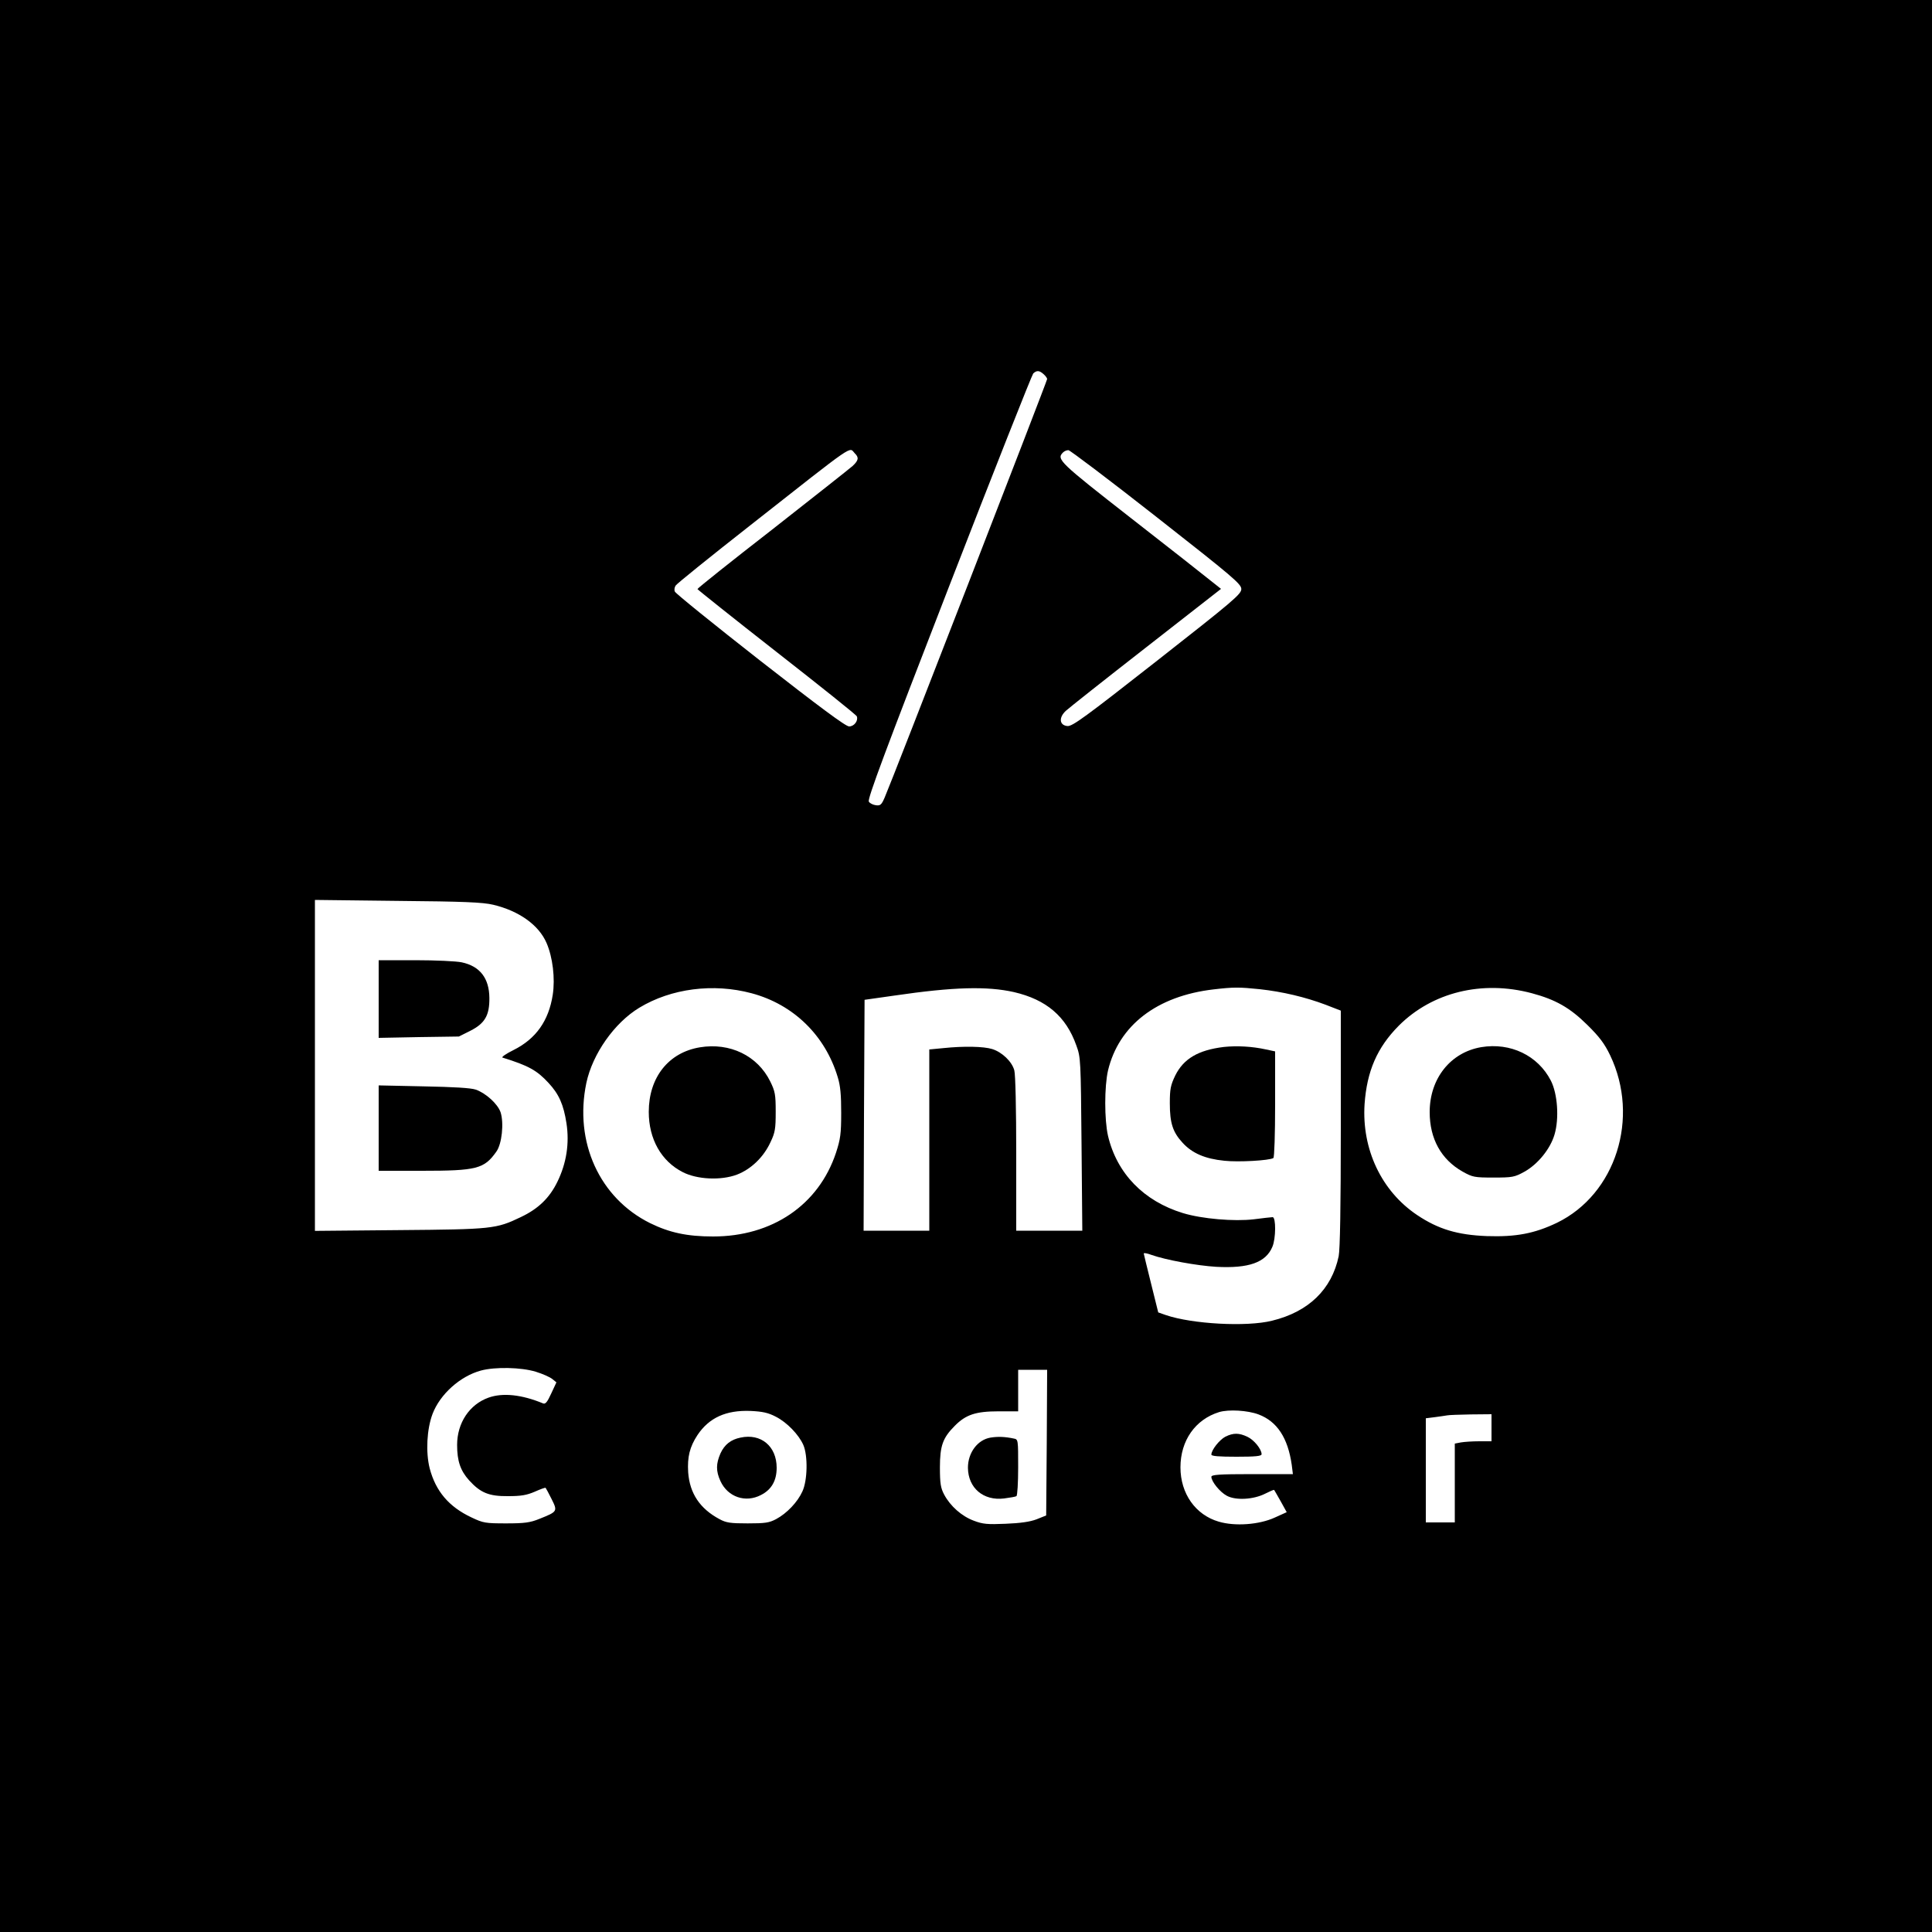 <?xml version="1.0" standalone="no"?>
<!DOCTYPE svg PUBLIC "-//W3C//DTD SVG 20010904//EN"
 "http://www.w3.org/TR/2001/REC-SVG-20010904/DTD/svg10.dtd">
<svg version="1.0" xmlns="http://www.w3.org/2000/svg"
 width="1000pt" height="1000pt" viewBox="0 0 1000 1000"
 preserveAspectRatio="xMidYMid meet">
<g transform="translate(0,1000) scale(0.1,-0.1)"
fill="#000000" stroke="none">
<path d="M0 5000 l0 -5000 5000 0 5000 0 0 5000 0 5000 -5000 0 -5000 0 0
-5000z m5402 3063 c10 -9 18 -20 18 -25 0 -10 -808 -2092 -841 -2166 -16 -37
-22 -43 -45 -40 -15 2 -32 10 -37 19 -8 13 85 262 414 1110 233 601 430 1098
437 1106 18 17 32 16 54 -4z m-978 -409 c23 -22 20 -37 -11 -66 -16 -14 -202
-161 -415 -328 -214 -166 -388 -305 -388 -309 1 -3 185 -150 410 -326 225
-176 412 -325 415 -333 8 -23 -14 -52 -40 -52 -18 0 -156 103 -461 341 -240
188 -438 348 -441 357 -4 8 -2 22 4 31 5 9 180 150 389 314 553 435 507 403
538 371z m1561 -329 c399 -313 440 -348 440 -374 0 -26 -41 -61 -435 -370
-375 -294 -439 -341 -465 -339 -42 4 -46 44 -8 79 15 14 202 162 415 328 l388
303 -53 42 c-28 23 -215 170 -414 325 -370 289 -386 304 -351 339 7 7 19 12
28 12 8 0 213 -155 455 -345z m-3432 -2008 c134 -32 236 -105 276 -198 32 -74
45 -183 32 -268 -21 -135 -87 -228 -203 -286 -39 -19 -64 -37 -57 -39 135 -42
178 -66 238 -131 54 -58 78 -112 93 -209 16 -104 0 -207 -47 -303 -41 -84 -99
-140 -190 -183 -127 -61 -149 -63 -627 -67 l-438 -4 0 856 0 857 428 -5 c342
-3 440 -7 495 -20z m1337 -458 c217 -58 381 -218 446 -434 14 -45 18 -92 18
-185 0 -109 -4 -136 -27 -207 -90 -270 -330 -433 -636 -433 -135 0 -226 20
-326 69 -262 130 -394 420 -330 726 32 150 145 311 274 389 165 100 383 128
581 75z m1358 6 c168 -39 270 -126 323 -276 23 -62 23 -76 27 -511 l4 -448
-171 0 -171 0 0 398 c0 230 -4 412 -10 432 -12 45 -63 94 -114 110 -44 14
-148 16 -253 5 l-73 -7 0 -469 0 -469 -170 0 -170 0 2 597 3 598 155 22 c307
45 479 49 618 18z m1272 15 c119 -13 236 -41 340 -80 l80 -31 0 -609 c0 -409
-4 -626 -11 -662 -36 -172 -156 -288 -345 -334 -132 -33 -414 -17 -549 29
l-40 14 -37 149 c-21 82 -37 152 -38 156 0 4 18 1 39 -7 76 -27 237 -56 336
-62 168 -9 257 22 291 104 18 42 19 153 1 153 -7 0 -50 -5 -97 -11 -102 -12
-268 2 -367 32 -203 62 -342 205 -388 400 -19 83 -19 255 0 338 56 234 253
386 547 420 103 12 131 12 238 1z m1409 -21 c123 -33 197 -75 287 -164 63 -62
89 -97 118 -157 155 -324 29 -719 -275 -867 -117 -56 -213 -74 -363 -69 -153
6 -252 36 -361 109 -185 124 -287 341 -272 574 12 171 65 293 177 406 173 173
431 237 689 168z m-5156 -1959 c36 -11 74 -28 86 -38 l21 -17 -27 -58 c-20
-44 -30 -56 -42 -51 -111 46 -209 56 -282 30 -99 -35 -163 -131 -163 -245 0
-83 17 -133 62 -183 59 -65 103 -83 202 -82 67 0 96 5 138 23 29 13 54 22 56
20 2 -2 16 -28 31 -58 32 -64 31 -65 -64 -103 -47 -19 -76 -23 -171 -23 -108
0 -119 2 -180 31 -117 55 -185 136 -216 254 -21 83 -15 203 15 282 39 102 143
195 250 224 74 20 209 17 284 -6z m2645 -367 l-3 -377 -50 -20 c-34 -13 -85
-20 -160 -23 -94 -4 -118 -2 -165 16 -62 23 -121 75 -153 135 -18 34 -22 57
-22 141 0 112 15 153 77 215 57 58 109 75 226 75 l102 0 0 108 0 107 75 0 75
0 -2 -377z m-1402 134 c57 -29 118 -92 142 -146 24 -55 22 -184 -5 -241 -25
-55 -80 -113 -136 -143 -36 -19 -57 -22 -147 -22 -89 0 -111 3 -146 22 -101
54 -154 133 -162 242 -5 80 8 132 48 193 60 90 148 130 275 125 62 -3 91 -9
131 -30z m2498 12 c96 -36 152 -121 172 -261 l6 -48 -211 0 c-171 0 -211 -3
-211 -14 0 -24 44 -79 80 -98 46 -25 138 -20 199 11 24 12 44 21 46 19 1 -2
17 -28 34 -59 l31 -56 -62 -28 c-81 -37 -206 -46 -290 -21 -120 35 -198 145
-198 281 0 139 77 248 200 286 50 15 148 9 204 -12z m1206 -69 l0 -70 -64 0
c-35 0 -78 -3 -95 -6 l-31 -6 0 -204 0 -204 -75 0 -75 0 0 269 0 270 48 6 c26
3 54 8 62 9 8 2 63 4 123 5 l107 1 0 -70z"/>
<path d="M1960 4829 l0 -201 208 4 207 3 60 30 c75 38 99 80 98 170 -1 102
-49 164 -143 184 -28 6 -136 11 -240 11 l-190 0 0 -201z"/>
<path d="M1960 4161 l0 -221 223 0 c285 0 323 10 386 99 29 40 40 148 22 204
-15 43 -75 98 -128 117 -26 9 -114 14 -270 17 l-233 5 0 -221z"/>
<path d="M3622 4579 c-162 -27 -264 -156 -264 -334 0 -140 64 -255 176 -312
74 -38 197 -44 280 -13 73 28 138 90 174 168 24 50 27 70 27 157 0 89 -3 106
-28 157 -66 134 -209 203 -365 177z"/>
<path d="M6335 4581 c-133 -16 -209 -61 -252 -148 -24 -50 -28 -70 -28 -143 0
-103 15 -150 67 -206 49 -53 115 -82 215 -92 72 -8 233 1 254 14 5 3 9 124 9
279 l0 273 -47 10 c-72 16 -151 20 -218 13z"/>
<path d="M7667 4580 c-159 -27 -267 -162 -267 -336 0 -138 59 -245 170 -308
52 -29 61 -31 160 -31 98 0 109 2 160 30 70 39 134 118 156 192 25 84 16 212
-19 280 -67 130 -209 198 -360 173z"/>
<path d="M5127 2559 c-67 -11 -117 -78 -117 -156 1 -105 80 -172 187 -159 31
4 60 9 64 12 5 3 9 70 9 149 0 142 0 145 -22 149 -47 10 -84 11 -121 5z"/>
<path d="M3833 2559 c-50 -10 -83 -36 -104 -82 -23 -53 -24 -91 0 -143 38 -83
130 -114 210 -72 55 28 81 75 81 141 0 111 -81 179 -187 156z"/>
<path d="M6343 2564 c-31 -16 -73 -69 -73 -93 0 -8 40 -11 130 -11 97 0 130 3
130 13 0 26 -39 74 -73 90 -44 21 -73 21 -114 1z"/>
</g>
</svg>
